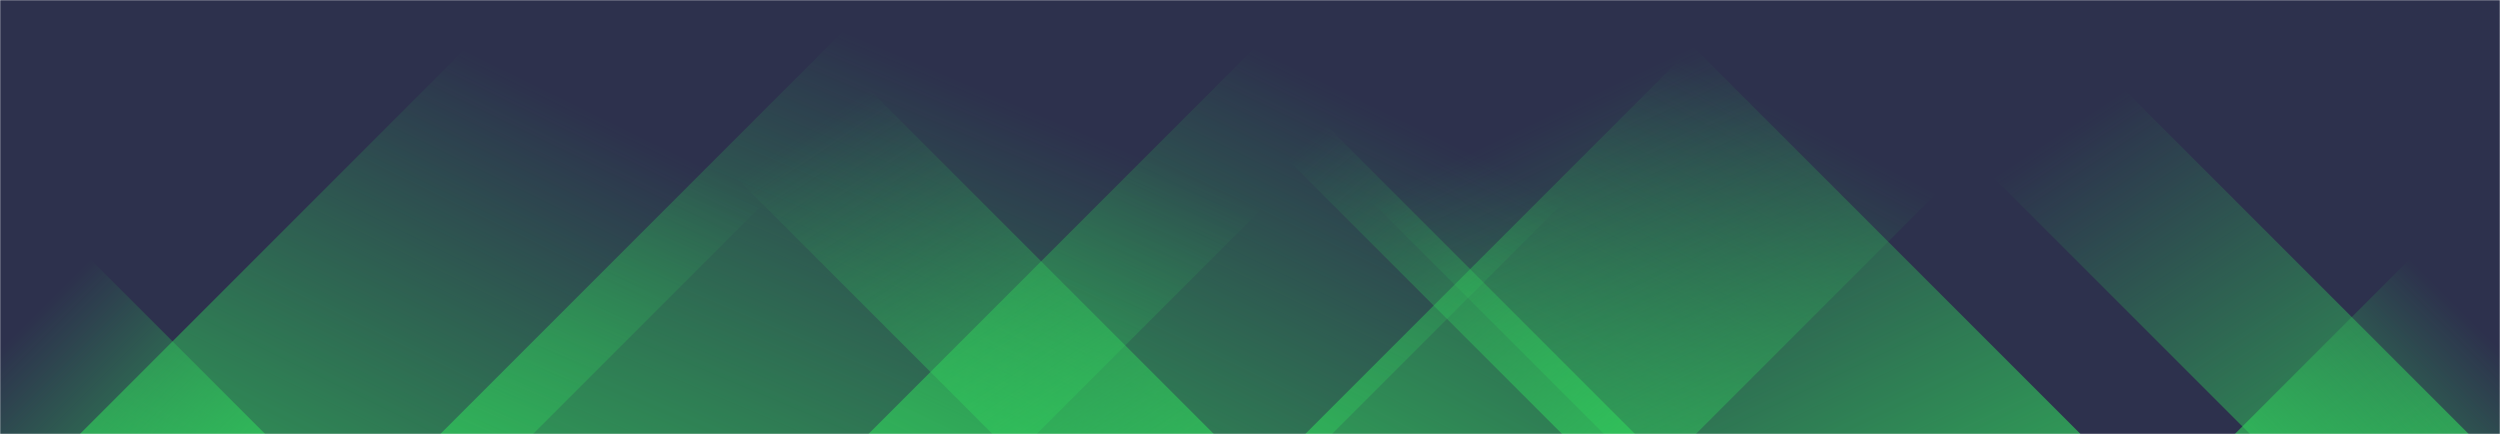<svg xmlns="http://www.w3.org/2000/svg" version="1.1" xmlns:xlink="http://www.w3.org/1999/xlink" xmlns:svgjs="http://svgjs.com/svgjs" width="1440" height="250" preserveAspectRatio="none" viewBox="0 0 1440 250"><g mask="url(&quot;#SvgjsMask1294&quot;)" fill="none"><rect width="1440" height="250" x="0" y="0" fill="rgba(45, 49, 77, 1)"></rect><path d="M46 250L296 0L557 0L307 250z" fill="url(#SvgjsLinearGradient1295)"></path><path d="M253.6 250L503.6 0L847.1 0L597.1 250z" fill="url(#SvgjsLinearGradient1295)"></path><path d="M500.2 250L750.2 0L1017.2 0L767.2 250z" fill="url(#SvgjsLinearGradient1295)"></path><path d="M751.8 250L1001.8 0L1226.8 0L976.8 250z" fill="url(#SvgjsLinearGradient1295)"></path><path d="M1422 250L1172 0L1046 0L1296 250z" fill="url(#SvgjsLinearGradient1296)"></path><path d="M1198.4 250L948.4 0L673.9 0L923.9 250z" fill="url(#SvgjsLinearGradient1296)"></path><path d="M941.8 250L691.8 0L649.8 0L899.8 250z" fill="url(#SvgjsLinearGradient1296)"></path><path d="M699.2 250L449.2 0L321.7 0L571.7 250z" fill="url(#SvgjsLinearGradient1296)"></path><path d="M1287.234 250L1440 97.234L1440 250z" fill="url(#SvgjsLinearGradient1295)"></path><path d="M0 250L152.766 250L 0 97.234z" fill="url(#SvgjsLinearGradient1296)"></path></g><defs><mask id="SvgjsMask1294"><rect width="1440" height="250" fill="#ffffff"></rect></mask><linearGradient x1="0%" y1="100%" x2="100%" y2="0%" id="SvgjsLinearGradient1295"><stop stop-color="rgba(49, 211, 92, 0.63)" offset="0"></stop><stop stop-opacity="0" stop-color="rgba(49, 211, 92, 0.63)" offset="0.66"></stop></linearGradient><linearGradient x1="100%" y1="100%" x2="0%" y2="0%" id="SvgjsLinearGradient1296"><stop stop-color="rgba(49, 211, 92, 0.63)" offset="0"></stop><stop stop-opacity="0" stop-color="rgba(49, 211, 92, 0.63)" offset="0.66"></stop></linearGradient></defs></svg>